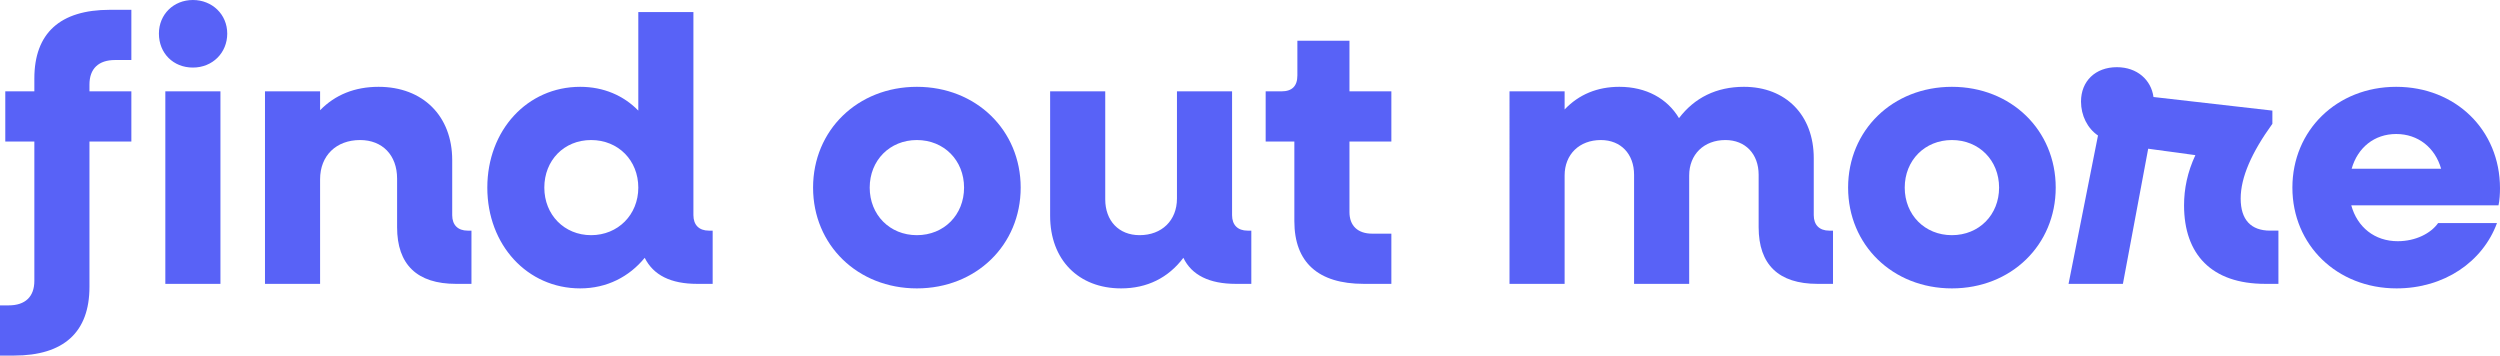<?xml version="1.0" encoding="UTF-8"?>
<svg id="Capa_2" data-name="Capa 2" xmlns="http://www.w3.org/2000/svg" viewBox="0 0 198.69 28.26">
  <defs>
    <style>
      .cls-1 {
        fill: #5862f7;
      }
    </style>
  </defs>
  <g id="Capa_1-2" data-name="Capa 1">
    <g>
      <path class="cls-1" d="M0,24.27h.69c1.32,0,2.04-.69,2.04-1.95v-11.07H.42v-3.99h2.31v-1.02C2.73,2.64,4.77.78,8.73.78h1.71v3.99h-1.29c-1.32,0-2.04.69-2.04,1.95v.54h3.33v3.99h-3.33v11.55c0,3.6-2.04,5.46-6,5.46H0v-3.99ZM12.63,2.67c0-1.53,1.17-2.67,2.7-2.67s2.73,1.14,2.73,2.67-1.17,2.7-2.73,2.7-2.7-1.14-2.7-2.7ZM13.14,7.26h4.38v15.3h-4.38V7.26Z"/>
      <path class="cls-1" d="M21.06,7.26h4.38v1.5c1.2-1.23,2.76-1.86,4.65-1.86,3.51,0,5.85,2.31,5.85,5.82v4.38c0,.78.45,1.23,1.23,1.23h.3v4.23h-1.23c-3.09,0-4.68-1.53-4.68-4.5v-3.87c0-1.86-1.17-3.06-2.94-3.06-1.89,0-3.18,1.23-3.18,3.12v8.31h-4.38V7.26Z"/>
      <path class="cls-1" d="M38.73,14.91c0-4.56,3.18-8.01,7.38-8.01,1.86,0,3.45.69,4.62,1.89V.96h4.38v16.14c0,.78.45,1.23,1.23,1.23h.3v4.23h-1.23c-2.1,0-3.48-.69-4.17-2.07-1.23,1.5-3,2.43-5.13,2.43-4.2,0-7.38-3.45-7.38-8.01ZM50.73,14.91c0-2.16-1.59-3.78-3.75-3.78s-3.72,1.62-3.72,3.78,1.59,3.78,3.72,3.78,3.75-1.62,3.75-3.78Z"/>
      <path class="cls-1" d="M64.62,14.91c0-4.56,3.54-8.01,8.25-8.01s8.25,3.45,8.25,8.01-3.54,8.01-8.25,8.01-8.25-3.45-8.25-8.01ZM76.62,14.91c0-2.16-1.59-3.78-3.75-3.78s-3.75,1.62-3.75,3.78,1.59,3.78,3.75,3.78,3.75-1.62,3.75-3.78Z"/>
      <path class="cls-1" d="M83.46,17.16V7.26h4.38v8.58c0,1.71,1.08,2.85,2.73,2.85,1.77,0,2.97-1.17,2.97-2.91V7.26h4.38v9.84c0,.78.45,1.23,1.23,1.23h.3v4.23h-1.23c-2.1,0-3.51-.69-4.17-2.07-1.2,1.59-2.88,2.43-4.95,2.43-3.39,0-5.64-2.28-5.64-5.76Z"/>
      <path class="cls-1" d="M102.87,17.58v-6.33h-2.28v-3.99h1.26c.84,0,1.26-.42,1.26-1.26v-2.76h4.14v4.02h3.33v3.99h-3.33v5.61c0,1.08.66,1.71,1.8,1.71h1.53v3.99h-2.19c-3.63,0-5.52-1.71-5.52-4.98Z"/>
      <path class="cls-1" d="M119.97,7.26h4.38v1.44c1.14-1.2,2.61-1.8,4.35-1.8,2.13,0,3.81.93,4.74,2.49,1.23-1.62,2.97-2.49,5.16-2.49,3.33,0,5.55,2.25,5.55,5.67v4.53c0,.78.45,1.23,1.23,1.23h.3v4.23h-1.23c-3.09,0-4.68-1.53-4.68-4.5v-4.17c0-1.65-1.05-2.76-2.64-2.76-1.71,0-2.88,1.14-2.88,2.82v8.61h-4.38v-8.67c0-1.65-1.05-2.76-2.64-2.76-1.71,0-2.88,1.14-2.88,2.82v8.61h-4.38V7.26Z"/>
      <path class="cls-1" d="M146.88,14.91c0-4.56,3.54-8.01,8.25-8.01s8.25,3.45,8.25,8.01-3.54,8.01-8.25,8.01-8.25-3.45-8.25-8.01ZM158.88,14.91c0-2.16-1.59-3.78-3.75-3.78s-3.75,1.62-3.75,3.78,1.59,3.78,3.75,3.78,3.75-1.62,3.75-3.78Z"/>
      <path class="cls-1" d="M166.74,10.77c-.84-.57-1.35-1.59-1.35-2.7,0-1.62,1.14-2.73,2.85-2.73,1.62,0,2.73,1.02,2.91,2.37l9.45,1.08v1.05c-1.65,2.28-2.52,4.26-2.52,5.94s.81,2.55,2.34,2.55h.66v4.23h-1.05c-4.26,0-6.45-2.34-6.45-6.24,0-1.32.27-2.64.9-3.99l-3.75-.51-2.01,10.74h-4.32l2.34-11.79Z"/>
      <path class="cls-1" d="M182.19,14.91c0-4.56,3.54-8.01,8.25-8.01s8.25,3.42,8.25,8.07c0,.39-.03.99-.12,1.35h-11.7c.48,1.74,1.86,2.85,3.69,2.85,1.44,0,2.64-.63,3.21-1.44h4.68c-1.14,3.09-4.2,5.19-7.98,5.19-4.74,0-8.28-3.45-8.28-8.01ZM186.9,13.41h7.11c-.48-1.68-1.83-2.76-3.57-2.76s-3.06,1.08-3.54,2.76Z"/>
    </g>
  </g>
</svg>